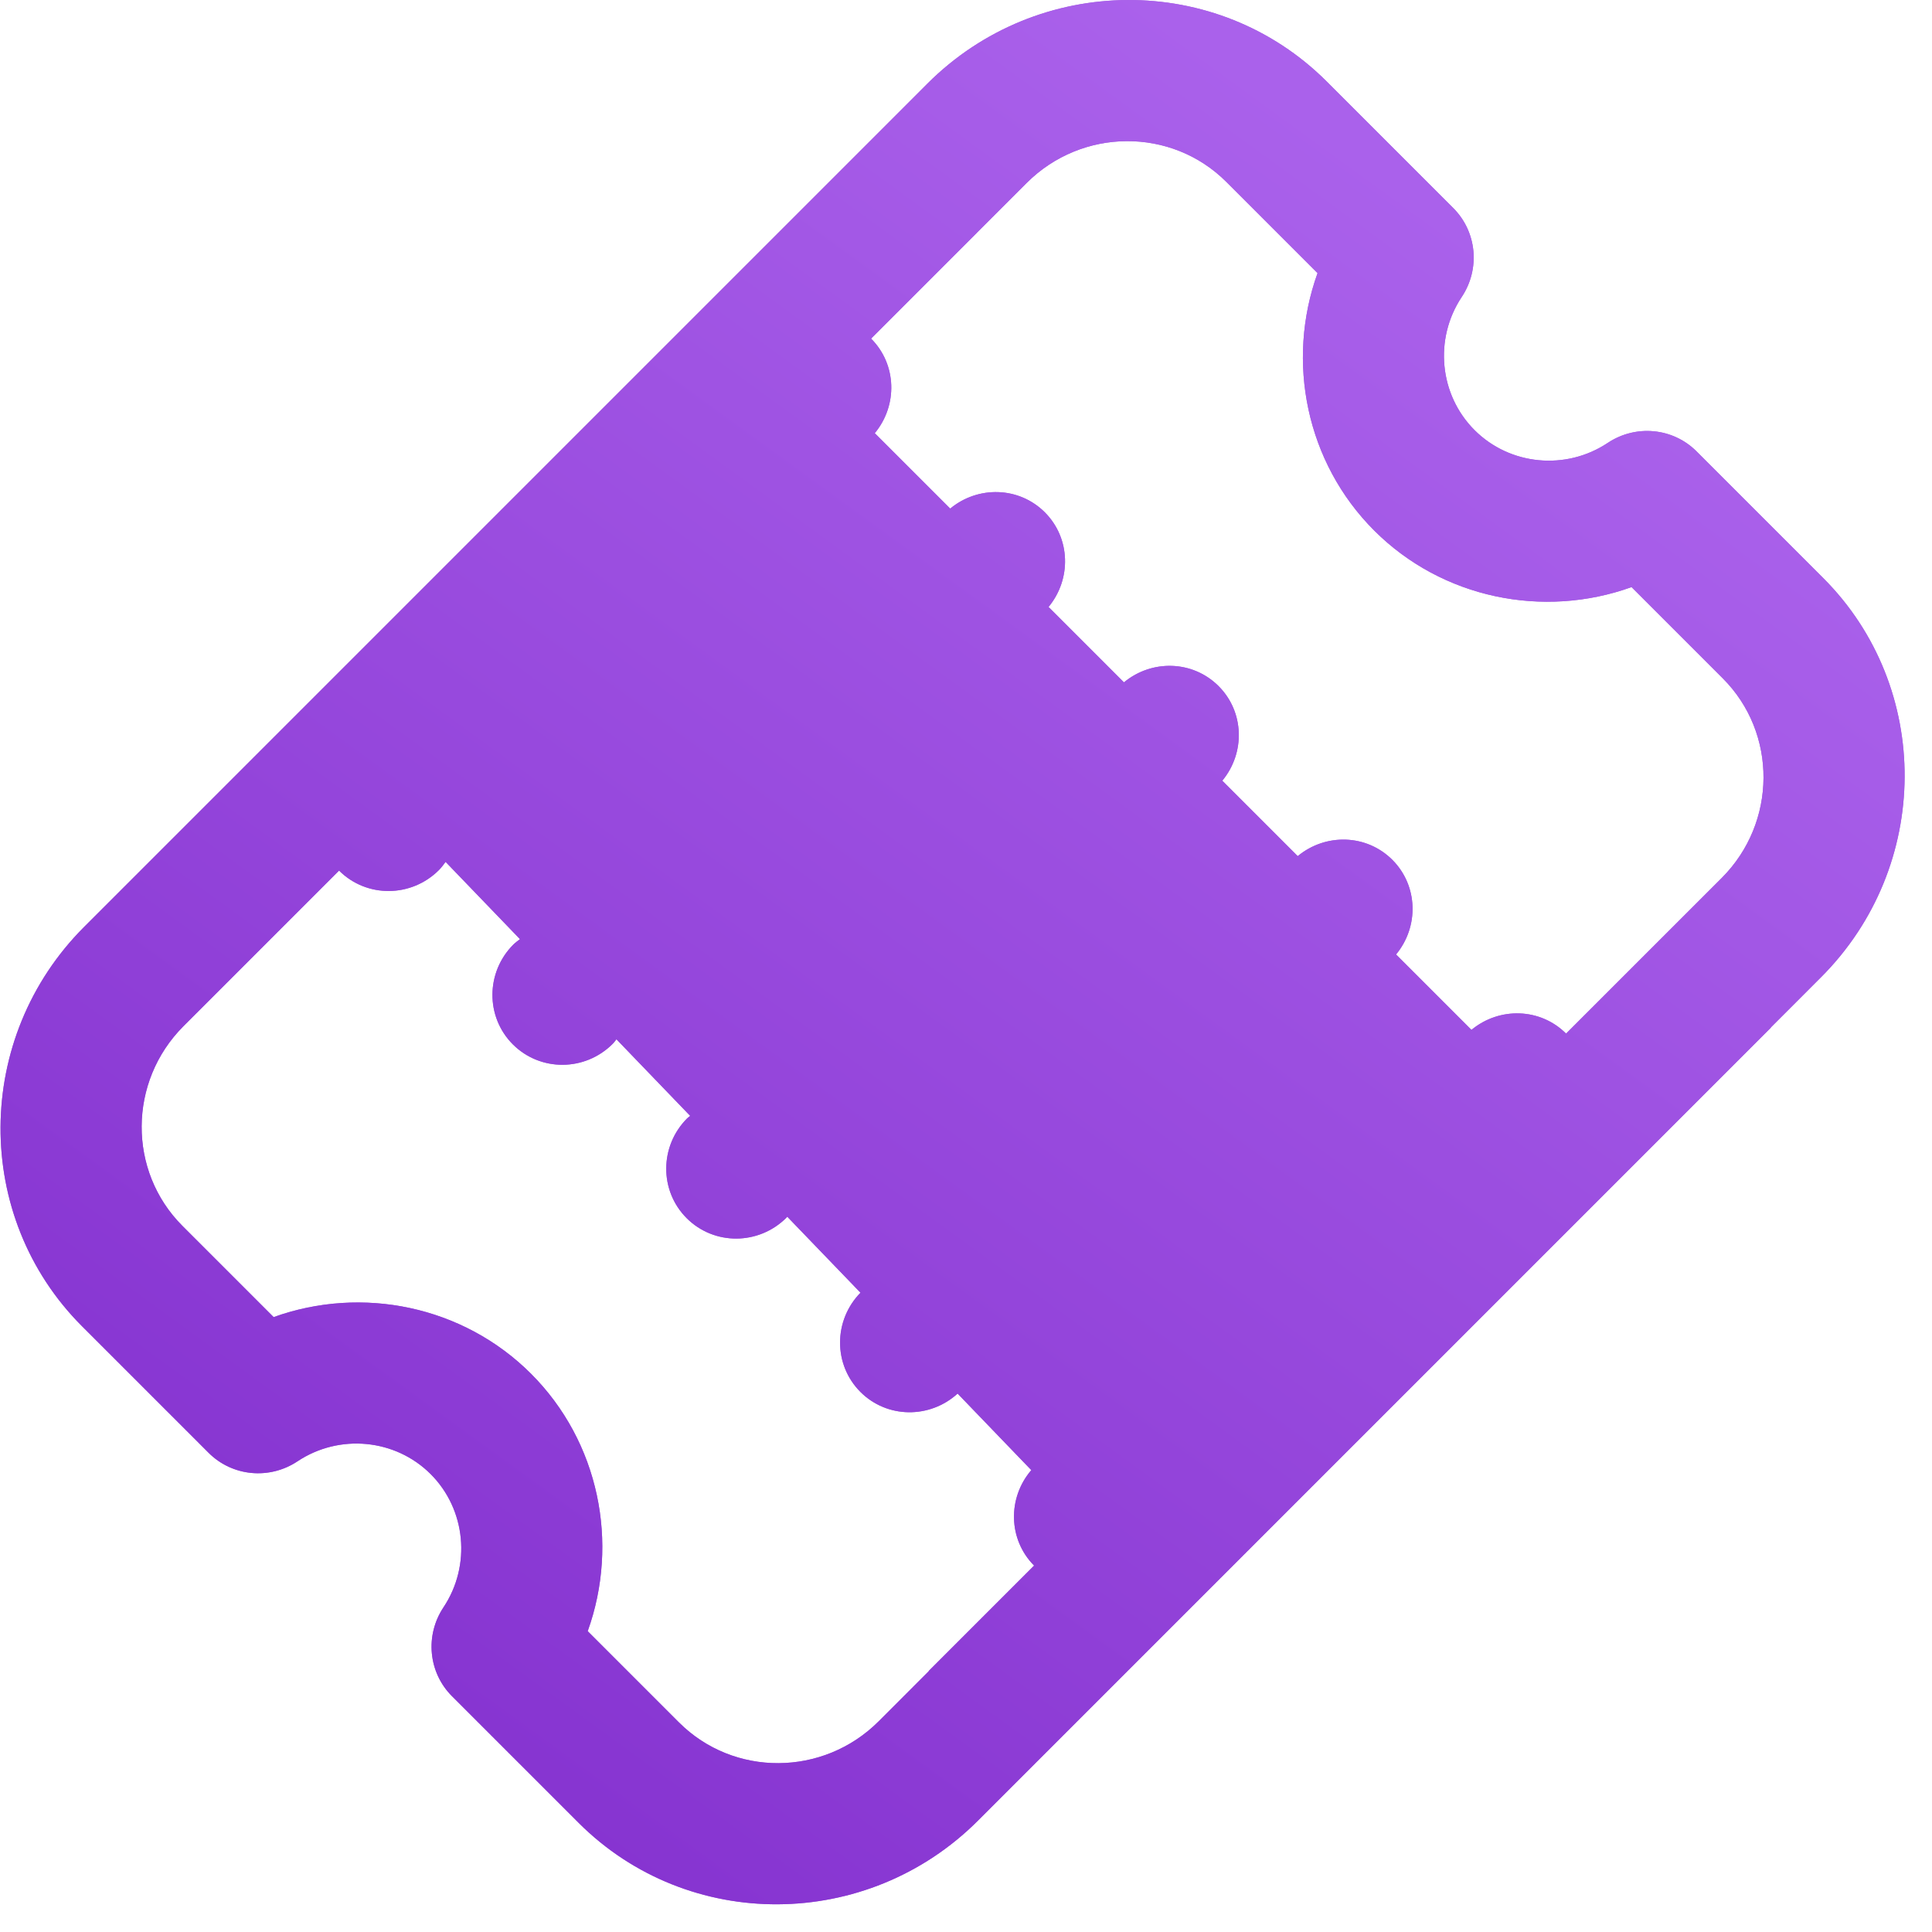<svg 
 xmlns="http://www.w3.org/2000/svg"
 xmlns:xlink="http://www.w3.org/1999/xlink"
 viewBox="0 0 70 70">
<defs>
<linearGradient id="PSgrad_0" x1="0%" x2="58.779%" y1="80.902%" y2="0%">
  <stop offset="0%" stop-color="rgb(132,49,207)" stop-opacity="1" />
  <stop offset="100%" stop-color="rgb(170,97,235)" stop-opacity="1" />
</linearGradient>

</defs>
<path fill-rule="evenodd"  fill="rgb(163, 100, 219)"
 d="M65.977,35.409 L64.159,37.228 L64.164,37.233 L35.433,65.965 C31.422,69.976 24.931,70.011 20.963,66.043 L16.375,61.455 C15.520,60.599 15.391,59.253 16.069,58.235 C17.078,56.718 16.883,54.689 15.604,53.410 C14.326,52.132 12.297,51.937 10.780,52.946 C9.762,53.623 8.416,53.495 7.560,52.640 L2.972,48.052 C-0.995,44.084 -0.961,37.593 3.050,33.582 L31.782,4.851 L31.782,4.851 L33.600,3.032 C37.611,-0.979 44.101,-1.014 48.069,2.953 L52.656,7.540 C53.511,8.396 53.639,9.742 52.961,10.760 C51.952,12.277 52.147,14.306 53.426,15.584 C54.704,16.862 56.733,17.057 58.250,16.048 C59.267,15.370 60.614,15.498 61.469,16.354 L66.056,20.941 C70.023,24.908 69.988,31.399 65.977,35.409 ZM6.648,37.180 C4.643,39.186 4.625,42.431 6.609,44.415 L9.915,47.721 C13.113,46.571 16.776,47.309 19.241,49.774 C21.706,52.239 22.443,55.902 21.294,59.100 L24.600,62.406 C26.584,64.390 29.829,64.372 31.835,62.367 L33.653,60.548 L33.648,60.543 L37.467,56.724 C36.526,55.777 36.501,54.272 37.366,53.265 L34.696,50.492 C33.688,51.409 32.139,51.397 31.175,50.433 C30.189,49.446 30.193,47.843 31.177,46.837 L28.524,44.083 C28.514,44.093 28.507,44.106 28.496,44.117 C27.492,45.121 25.872,45.130 24.879,44.136 C23.885,43.143 23.894,41.523 24.898,40.519 C24.932,40.485 24.971,40.461 25.007,40.430 L22.335,37.655 C22.288,37.710 22.251,37.769 22.199,37.820 C21.195,38.825 19.576,38.833 18.582,37.840 C17.588,36.846 17.597,35.226 18.601,34.222 C18.676,34.148 18.760,34.090 18.840,34.027 L16.145,31.228 C16.070,31.329 15.995,31.431 15.903,31.524 C14.899,32.528 13.279,32.537 12.285,31.543 L6.648,37.180 ZM62.419,24.577 L59.114,21.272 C55.916,22.422 52.253,21.685 49.789,19.221 C47.324,16.756 46.587,13.093 47.737,9.896 L44.432,6.590 C42.448,4.607 39.203,4.624 37.197,6.630 L35.379,8.448 L35.380,8.449 L31.561,12.268 C32.495,13.203 32.531,14.686 31.695,15.695 L34.428,18.427 C35.437,17.592 36.921,17.627 37.856,18.562 C38.791,19.498 38.826,20.981 37.991,21.991 L40.723,24.723 C41.732,23.887 43.216,23.923 44.151,24.858 C45.087,25.793 45.122,27.277 44.286,28.286 L47.019,31.019 C48.028,30.183 49.512,30.218 50.447,31.153 C51.382,32.089 51.417,33.573 50.582,34.582 L53.314,37.314 C54.323,36.479 55.807,36.514 56.742,37.449 L62.380,31.812 C64.385,29.806 64.403,26.561 62.419,24.577 Z"/>
<path fill="url(#PSgrad_0)"
 d="M65.977,35.409 L64.159,37.228 L64.164,37.233 L35.433,65.965 C31.422,69.976 24.931,70.011 20.963,66.043 L16.375,61.455 C15.520,60.599 15.391,59.253 16.069,58.235 C17.078,56.718 16.883,54.689 15.604,53.410 C14.326,52.132 12.297,51.937 10.780,52.946 C9.762,53.623 8.416,53.495 7.560,52.640 L2.972,48.052 C-0.995,44.084 -0.961,37.593 3.050,33.582 L31.782,4.851 L31.782,4.851 L33.600,3.032 C37.611,-0.979 44.101,-1.014 48.069,2.953 L52.656,7.540 C53.511,8.396 53.639,9.742 52.961,10.760 C51.952,12.277 52.147,14.306 53.426,15.584 C54.704,16.862 56.733,17.057 58.250,16.048 C59.267,15.370 60.614,15.498 61.469,16.354 L66.056,20.941 C70.023,24.908 69.988,31.399 65.977,35.409 ZM6.648,37.180 C4.643,39.186 4.625,42.431 6.609,44.415 L9.915,47.721 C13.113,46.571 16.776,47.309 19.241,49.774 C21.706,52.239 22.443,55.902 21.294,59.100 L24.600,62.406 C26.584,64.390 29.829,64.372 31.835,62.367 L33.653,60.548 L33.648,60.543 L37.467,56.724 C36.526,55.777 36.501,54.272 37.366,53.265 L34.696,50.492 C33.688,51.409 32.139,51.397 31.175,50.433 C30.189,49.446 30.193,47.843 31.177,46.837 L28.524,44.083 C28.514,44.093 28.507,44.106 28.496,44.117 C27.492,45.121 25.872,45.130 24.879,44.136 C23.885,43.143 23.894,41.523 24.898,40.519 C24.932,40.485 24.971,40.461 25.007,40.430 L22.335,37.655 C22.288,37.710 22.251,37.769 22.199,37.820 C21.195,38.825 19.576,38.833 18.582,37.840 C17.588,36.846 17.597,35.226 18.601,34.222 C18.676,34.148 18.760,34.090 18.840,34.027 L16.145,31.228 C16.070,31.329 15.995,31.431 15.903,31.524 C14.899,32.528 13.279,32.537 12.285,31.543 L6.648,37.180 ZM62.419,24.577 L59.114,21.272 C55.916,22.422 52.253,21.685 49.789,19.221 C47.324,16.756 46.587,13.093 47.737,9.896 L44.432,6.590 C42.448,4.607 39.203,4.624 37.197,6.630 L35.379,8.448 L35.380,8.449 L31.561,12.268 C32.495,13.203 32.531,14.686 31.695,15.695 L34.428,18.427 C35.437,17.592 36.921,17.627 37.856,18.562 C38.791,19.498 38.826,20.981 37.991,21.991 L40.723,24.723 C41.732,23.887 43.216,23.923 44.151,24.858 C45.087,25.793 45.122,27.277 44.286,28.286 L47.019,31.019 C48.028,30.183 49.512,30.218 50.447,31.153 C51.382,32.089 51.417,33.573 50.582,34.582 L53.314,37.314 C54.323,36.479 55.807,36.514 56.742,37.449 L62.380,31.812 C64.385,29.806 64.403,26.561 62.419,24.577 Z"/>
</svg>